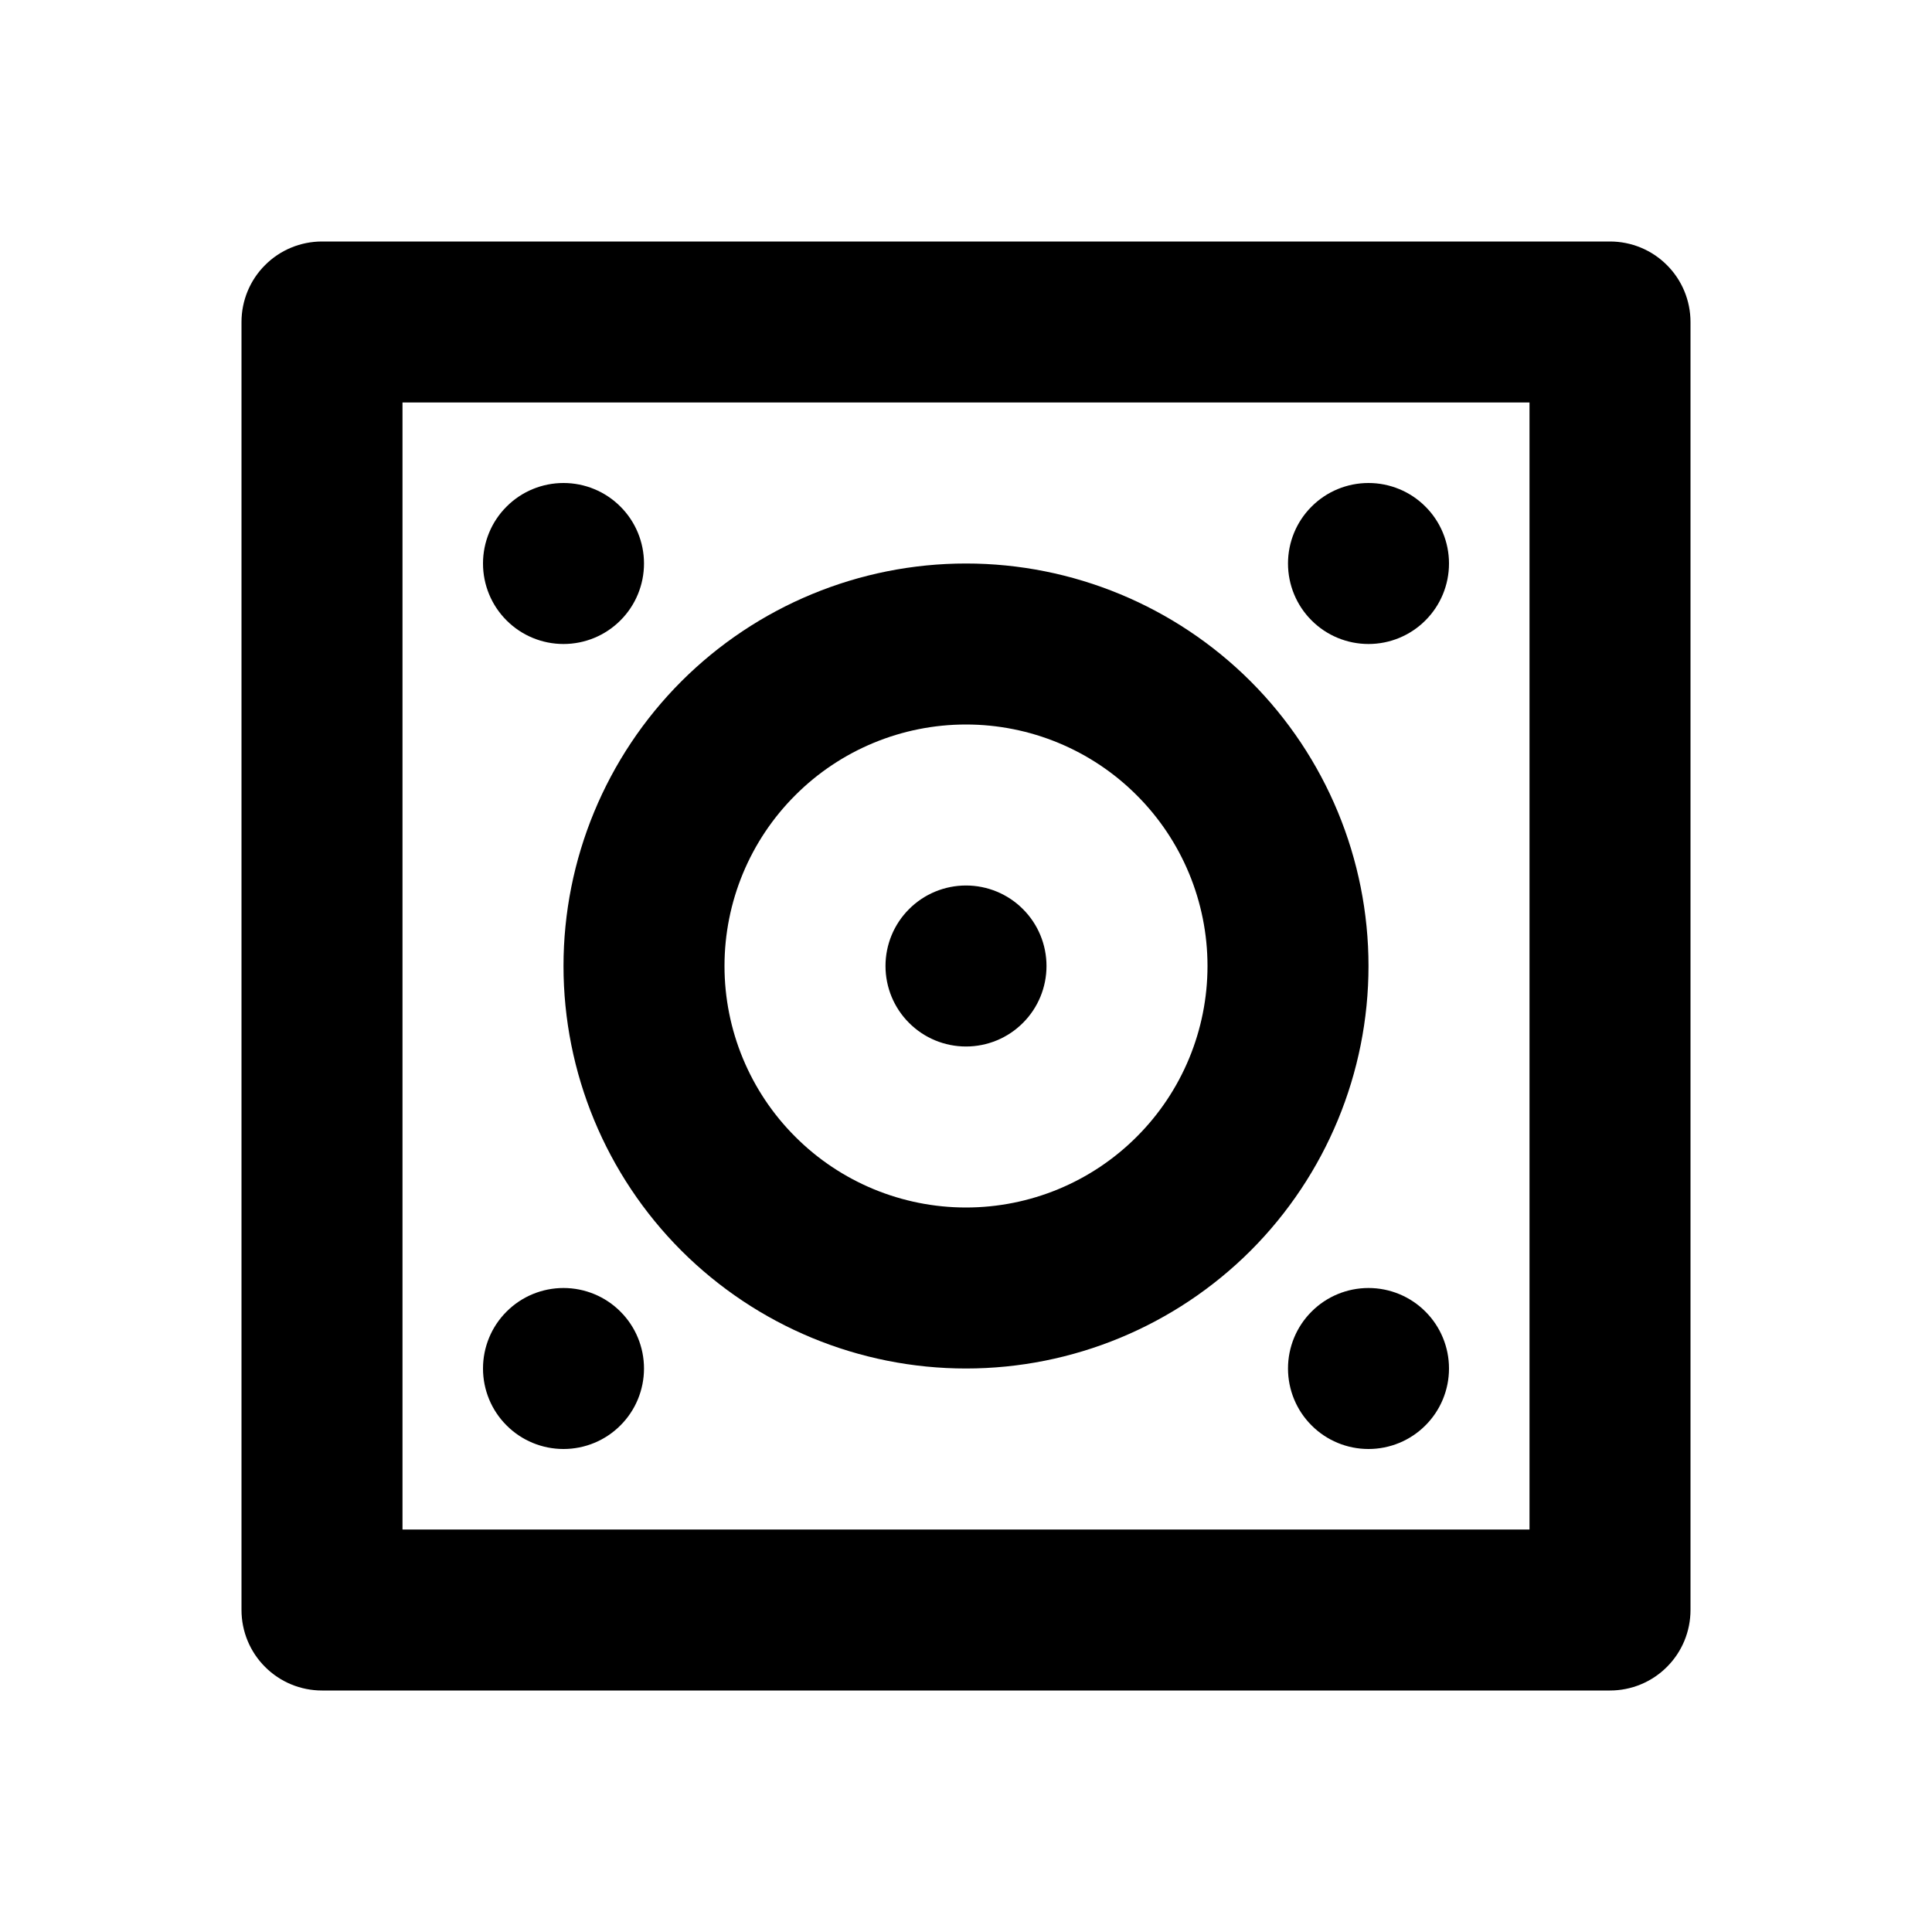 <svg width="24" height="24" viewBox="0 0 24 24"  xmlns="http://www.w3.org/2000/svg">
<g id="speaker-3-line" clip-path="url(#clip0_8_6752)">
<g id="Group">
<path id="Vector" d="M5 5V19H19V5H5ZM4 3H20C20.265 3 20.52 3.105 20.707 3.293C20.895 3.48 21 3.735 21 4V20C21 20.265 20.895 20.52 20.707 20.707C20.52 20.895 20.265 21 20 21H4C3.735 21 3.48 20.895 3.293 20.707C3.105 20.52 3 20.265 3 20V4C3 3.735 3.105 3.48 3.293 3.293C3.48 3.105 3.735 3 4 3ZM7 8C6.735 8 6.48 7.895 6.293 7.707C6.105 7.52 6 7.265 6 7C6 6.735 6.105 6.48 6.293 6.293C6.48 6.105 6.735 6 7 6C7.265 6 7.52 6.105 7.707 6.293C7.895 6.48 8 6.735 8 7C8 7.265 7.895 7.52 7.707 7.707C7.52 7.895 7.265 8 7 8ZM17 8C16.735 8 16.48 7.895 16.293 7.707C16.105 7.52 16 7.265 16 7C16 6.735 16.105 6.48 16.293 6.293C16.48 6.105 16.735 6 17 6C17.265 6 17.52 6.105 17.707 6.293C17.895 6.48 18 6.735 18 7C18 7.265 17.895 7.52 17.707 7.707C17.52 7.895 17.265 8 17 8ZM17 18C16.735 18 16.48 17.895 16.293 17.707C16.105 17.52 16 17.265 16 17C16 16.735 16.105 16.48 16.293 16.293C16.48 16.105 16.735 16 17 16C17.265 16 17.52 16.105 17.707 16.293C17.895 16.48 18 16.735 18 17C18 17.265 17.895 17.52 17.707 17.707C17.52 17.895 17.265 18 17 18ZM7 18C6.735 18 6.48 17.895 6.293 17.707C6.105 17.52 6 17.265 6 17C6 16.735 6.105 16.48 6.293 16.293C6.48 16.105 6.735 16 7 16C7.265 16 7.52 16.105 7.707 16.293C7.895 16.48 8 16.735 8 17C8 17.265 7.895 17.52 7.707 17.707C7.52 17.895 7.265 18 7 18ZM12 15C12.796 15 13.559 14.684 14.121 14.121C14.684 13.559 15 12.796 15 12C15 11.204 14.684 10.441 14.121 9.879C13.559 9.316 12.796 9 12 9C11.204 9 10.441 9.316 9.879 9.879C9.316 10.441 9 11.204 9 12C9 12.796 9.316 13.559 9.879 14.121C10.441 14.684 11.204 15 12 15ZM12 17C10.674 17 9.402 16.473 8.464 15.536C7.527 14.598 7 13.326 7 12C7 10.674 7.527 9.402 8.464 8.464C9.402 7.527 10.674 7 12 7C13.326 7 14.598 7.527 15.536 8.464C16.473 9.402 17 10.674 17 12C17 13.326 16.473 14.598 15.536 15.536C14.598 16.473 13.326 17 12 17ZM12 13C11.735 13 11.48 12.895 11.293 12.707C11.105 12.52 11 12.265 11 12C11 11.735 11.105 11.48 11.293 11.293C11.48 11.105 11.735 11 12 11C12.265 11 12.52 11.105 12.707 11.293C12.895 11.48 13 11.735 13 12C13 12.265 12.895 12.52 12.707 12.707C12.52 12.895 12.265 13 12 13Z" />
</g>
</g>
<defs>
<clipPath id="clip0_8_6752">
<rect width="24" height="24" fill="white"/>
</clipPath>
</defs>
</svg>
